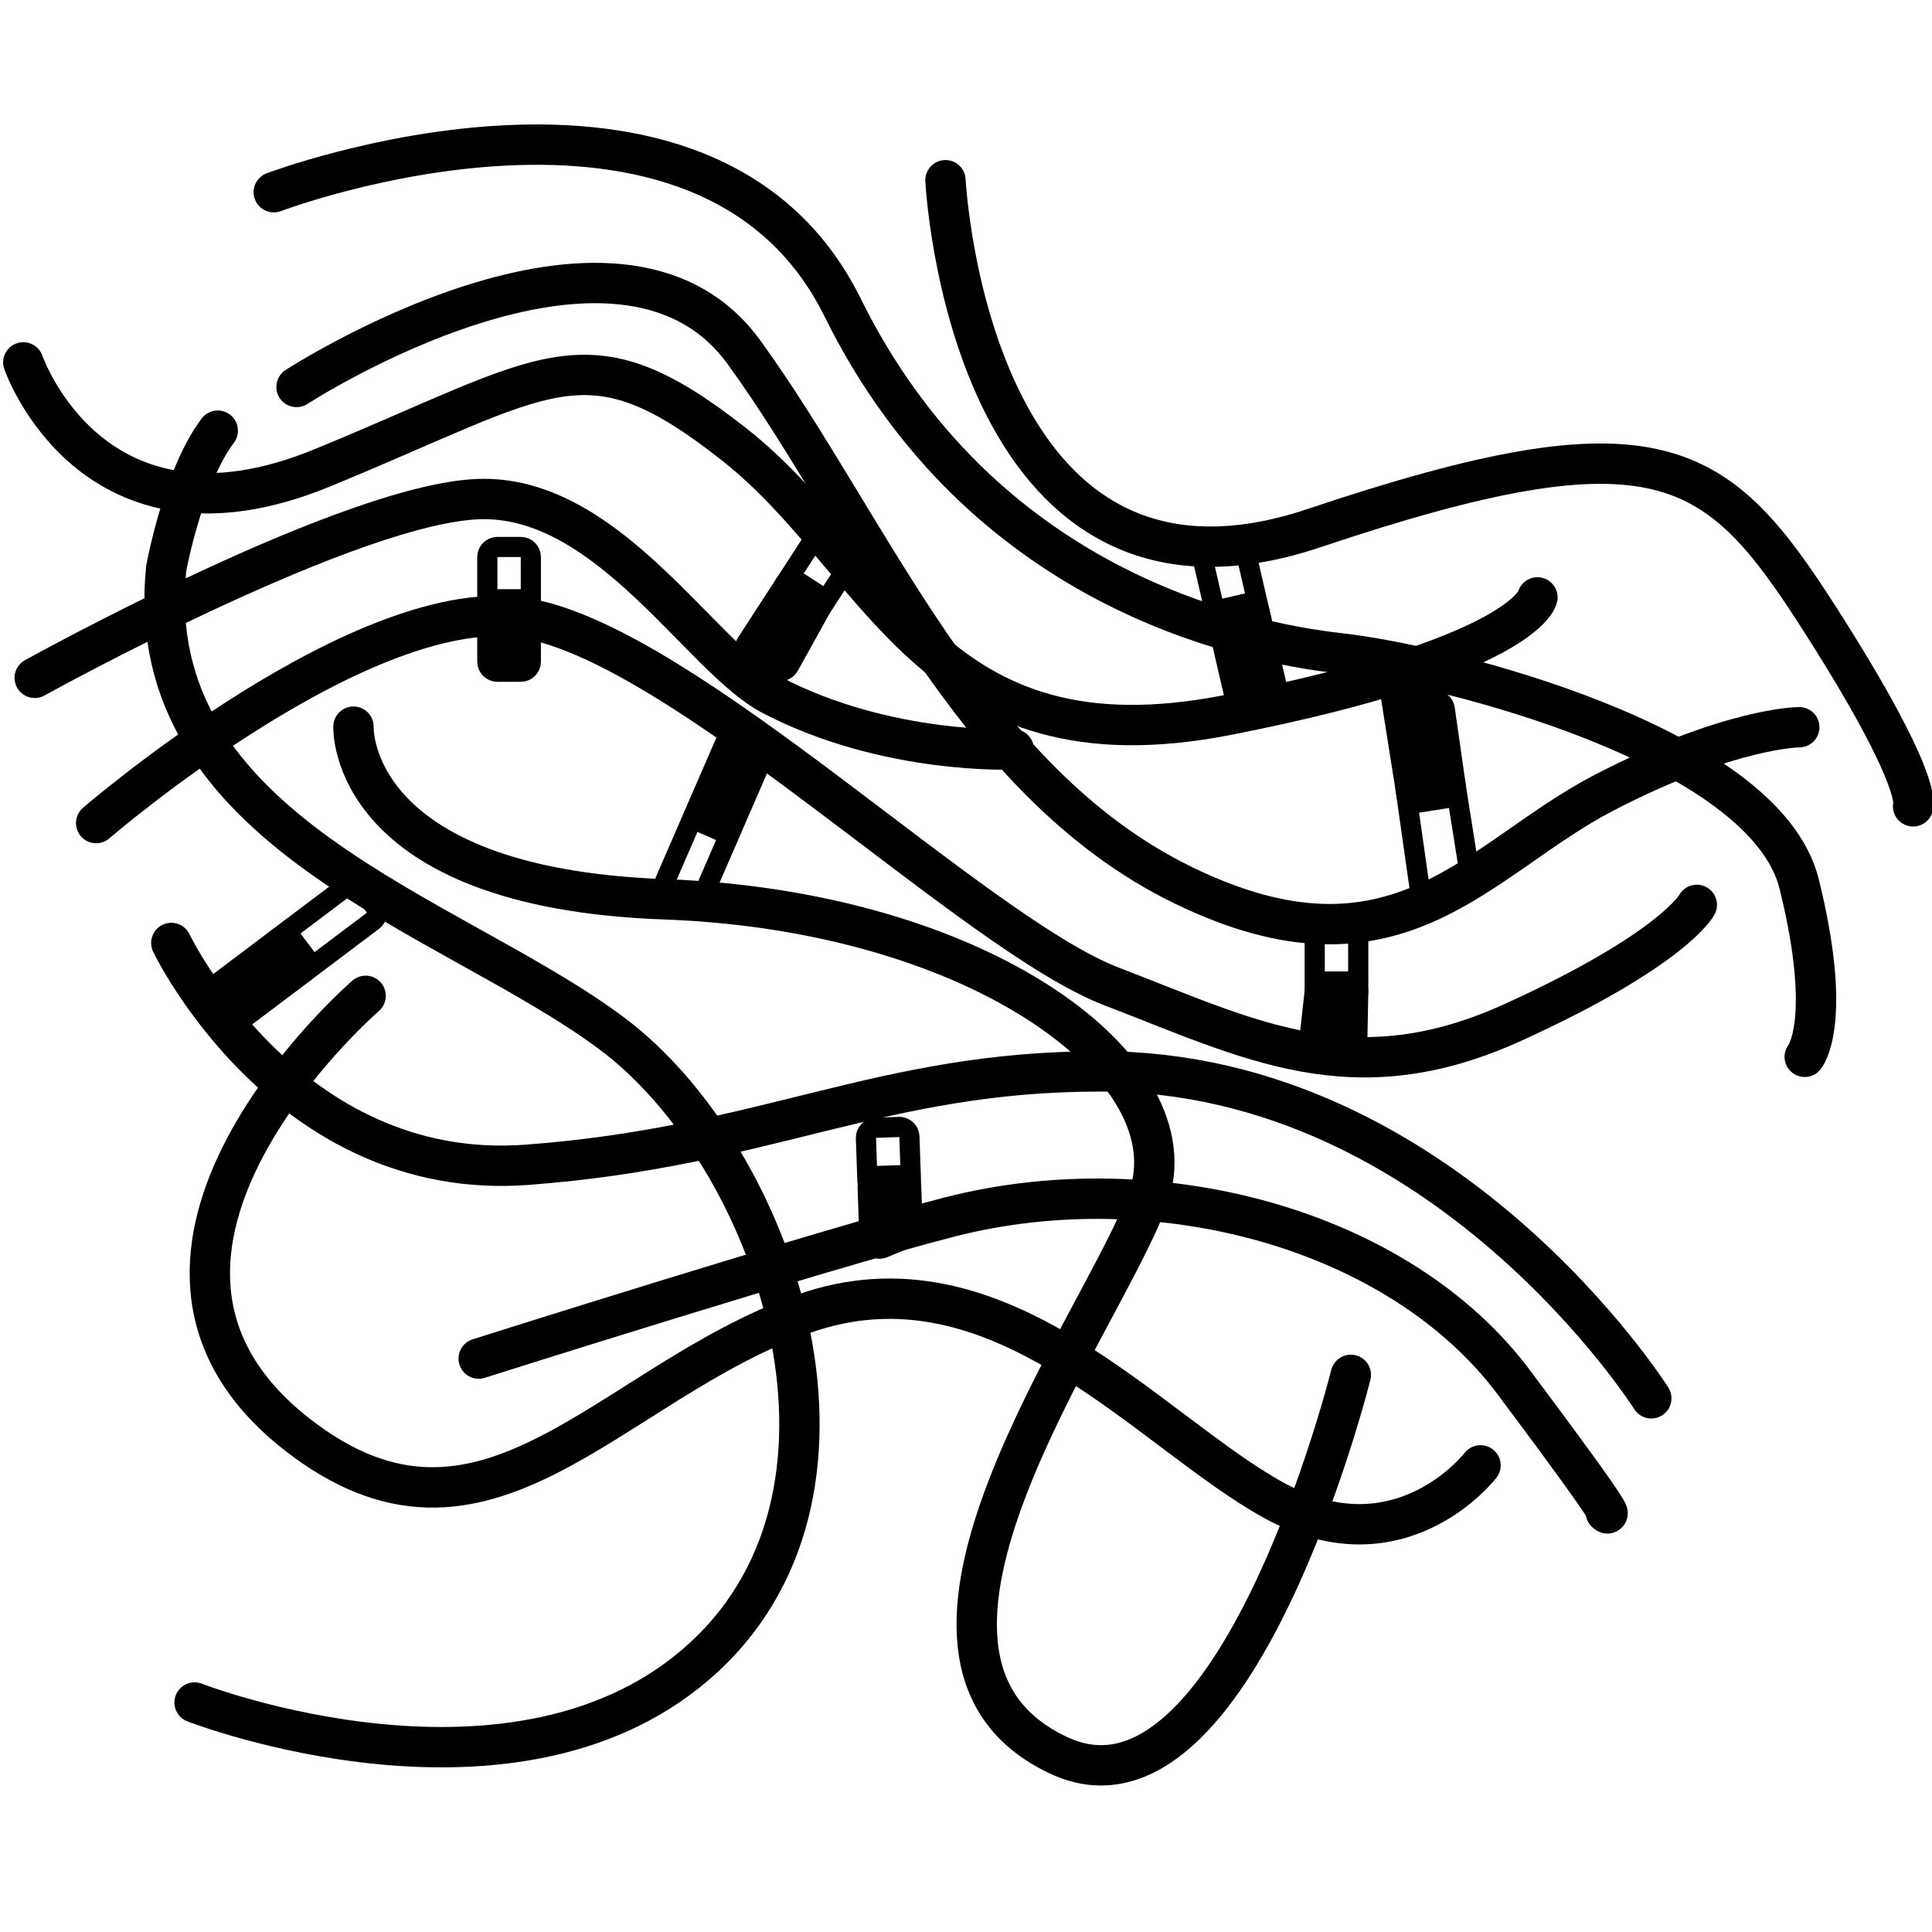 <?xml version="1.0" encoding="UTF-8" standalone="no"?>
<!-- Created with Inkscape (http://www.inkscape.org/) -->

<svg
   width="16.9mm"
   height="16.9mm"
   viewBox="0 0 16.9 16.9"
   version="1.1"
   id="svg1085"
   inkscape:version="1.1.2 (0a00cf5339, 2022-02-04)"
   sodipodi:docname="crosslinked-chains.svg"
   xmlns:inkscape="http://www.inkscape.org/namespaces/inkscape"
   xmlns:sodipodi="http://sodipodi.sourceforge.net/DTD/sodipodi-0.dtd"
   xmlns="http://www.w3.org/2000/svg"
   xmlns:svg="http://www.w3.org/2000/svg">
  <sodipodi:namedview
     id="namedview1087"
     pagecolor="#ffffff"
     bordercolor="#666666"
     borderopacity="1.0"
     inkscape:pageshadow="2"
     inkscape:pageopacity="0.0"
     inkscape:pagecheckerboard="0"
     inkscape:document-units="mm"
     showgrid="false"
     inkscape:zoom="0.75187991"
     inkscape:cx="-442.22488"
     inkscape:cy="92.434974"
     inkscape:window-width="1850"
     inkscape:window-height="1016"
     inkscape:window-x="70"
     inkscape:window-y="27"
     inkscape:window-maximized="1"
     inkscape:current-layer="layer1"
     width="16.9mm" />
  <defs
     id="defs1082" />
  <g
     inkscape:label="Layer 1"
     inkscape:groupmode="layer"
     id="layer1"
     transform="translate(-100.843,-124.118)">
    <g
       id="g926"
       transform="matrix(0.353,0,0,-0.353,75.546,290.298)">
      <g
         id="g491"
         transform="translate(93.121,442.56)">
        <path
           d="m 0,0 0.037,-1.06 c 0.005,-0.138 0.121,-0.246 0.259,-0.241 l 0.577,0.02 c 0.138,0.005 0.246,0.121 0.241,0.259 L 1.077,0.038 C 1.072,0.176 0.957,0.284 0.819,0.279 L 0.241,0.259 C 0.103,0.254 -0.005,0.138 0,0 Z"
           style="fill:none;stroke:#000000;stroke-width:0.5;stroke-linecap:butt;stroke-linejoin:round;stroke-miterlimit:4;stroke-dasharray:none;stroke-opacity:1"
           id="path493" />
      </g>
      <g
         id="g495"
         transform="translate(93.163,441.364)">
        <path
           d="M 0,0 0.045,-1.3 C 0.048,-1.382 0.091,-1.457 0.16,-1.501 0.229,-1.546 0.316,-1.553 0.391,-1.522 l 0.57,0.238 c 0.096,0.04 0.158,0.135 0.154,0.239 L 1.077,0.038 C 1.072,0.176 0.957,0.284 0.819,0.279 L 0.241,0.259 C 0.103,0.254 -0.005,0.138 0,0"
           style="fill:#000000;fill-opacity:1;fill-rule:nonzero;stroke:none"
           id="path497" />
      </g>
      <g
         id="g499"
         transform="translate(93.163,441.364)">
        <path
           d="M 0,0 0.045,-1.3 C 0.048,-1.382 0.091,-1.457 0.16,-1.501 0.229,-1.546 0.316,-1.553 0.391,-1.522 l 0.57,0.238 c 0.096,0.04 0.158,0.135 0.154,0.239 L 1.077,0.038 C 1.072,0.176 0.957,0.284 0.819,0.279 L 0.241,0.259 C 0.103,0.254 -0.005,0.138 0,0 Z"
           style="fill:none;stroke:#000000;stroke-width:0.5;stroke-linecap:butt;stroke-linejoin:round;stroke-miterlimit:4;stroke-dasharray:none;stroke-opacity:1"
           id="path501" />
      </g>
      <g
         id="g503"
         transform="translate(104.242,447.579)">
        <path
           d="m 0,0 v -1.387 c 0,-0.138 0.112,-0.25 0.25,-0.25 h 0.578 c 0.138,0 0.25,0.112 0.25,0.25 V 0 c 0,0.138 -0.112,0.25 -0.25,0.25 H 0.25 C 0.112,0.25 0,0.138 0,0 Z"
           style="fill:none;stroke:#000000;stroke-width:0.5;stroke-linecap:butt;stroke-linejoin:round;stroke-miterlimit:4;stroke-dasharray:none;stroke-opacity:1"
           id="path505" />
      </g>
      <g
         id="g507"
         transform="translate(104.244,446.22)">
        <path
           d="m 0,0 -0.122,-1.104 c -0.009,-0.089 0.029,-0.176 0.1,-0.228 l 0.668,-0.494 c 0.076,-0.055 0.176,-0.064 0.259,-0.023 0.084,0.041 0.138,0.126 0.14,0.22 l 0.031,1.597 C 1.078,0.035 1.052,0.1 1.005,0.148 0.958,0.196 0.893,0.223 0.826,0.223 H 0.249 C 0.121,0.223 0.014,0.127 0,0"
           style="fill:#000000;fill-opacity:1;fill-rule:nonzero;stroke:none"
           id="path509" />
      </g>
      <g
         id="g511"
         transform="translate(104.244,446.22)">
        <path
           d="m 0,0 -0.122,-1.104 c -0.009,-0.089 0.029,-0.176 0.1,-0.228 l 0.668,-0.494 c 0.076,-0.055 0.176,-0.064 0.259,-0.023 0.084,0.041 0.138,0.126 0.14,0.22 l 0.031,1.597 C 1.078,0.035 1.052,0.1 1.005,0.148 0.958,0.196 0.893,0.223 0.826,0.223 H 0.249 C 0.121,0.223 0.014,0.127 0,0 Z"
           style="fill:none;stroke:#000000;stroke-width:0.5;stroke-linecap:butt;stroke-linejoin:round;stroke-miterlimit:4;stroke-dasharray:none;stroke-opacity:1"
           id="path513" />
      </g>
      <g
         id="g515"
         transform="translate(108.105,448.959)">
        <path
           d="M 0,0 -0.387,2.444 C -0.409,2.58 -0.537,2.673 -0.673,2.651 L -1.404,2.536 C -1.539,2.514 -1.631,2.389 -1.612,2.253 l 0.395,-2.778 c 0.012,-0.083 0.065,-0.155 0.142,-0.191 0.076,-0.036 0.166,-0.03 0.237,0.014 l 0.723,0.451 C -0.029,-0.198 0.016,-0.099 0,0 Z"
           style="fill:none;stroke:#000000;stroke-width:0.5;stroke-linecap:butt;stroke-linejoin:round;stroke-miterlimit:4;stroke-dasharray:none;stroke-opacity:1"
           id="path517" />
      </g>
      <g
         id="g519"
         transform="translate(107.739,451.272)">
        <path
           d="M 0,0 -0.275,1.927 C -0.287,2.009 -0.338,2.08 -0.412,2.116 L -1.257,2.532 C -1.341,2.573 -1.441,2.564 -1.516,2.508 -1.591,2.453 -1.629,2.36 -1.615,2.268 l 0.39,-2.458 c 0.021,-0.137 0.149,-0.23 0.286,-0.208 l 0.731,0.116 C -0.073,-0.261 0.019,-0.135 0,0"
           style="fill:#000000;fill-opacity:1;fill-rule:nonzero;stroke:none"
           id="path521" />
      </g>
      <g
         id="g523"
         transform="translate(107.739,451.272)">
        <path
           d="M 0,0 -0.275,1.927 C -0.287,2.009 -0.338,2.08 -0.412,2.116 L -1.257,2.532 C -1.341,2.573 -1.441,2.564 -1.516,2.508 -1.591,2.453 -1.629,2.36 -1.615,2.268 l 0.39,-2.458 c 0.021,-0.137 0.149,-0.23 0.286,-0.208 l 0.731,0.116 C -0.073,-0.261 0.019,-0.135 0,0 Z"
           style="fill:none;stroke:#000000;stroke-width:0.5;stroke-linecap:butt;stroke-linejoin:round;stroke-miterlimit:4;stroke-dasharray:none;stroke-opacity:1"
           id="path525" />
      </g>
      <g
         id="g527"
         transform="translate(101.447,457.003)">
        <path
           d="m 0,0 0.436,-1.889 c 0.031,-0.134 0.165,-0.218 0.3,-0.187 l 0.563,0.13 c 0.134,0.031 0.218,0.165 0.187,0.3 L 1.05,0.242 C 1.019,0.377 0.885,0.461 0.75,0.43 L 0.187,0.3 C 0.053,0.269 -0.031,0.135 0,0 Z"
           style="fill:none;stroke:#000000;stroke-width:0.5;stroke-linecap:butt;stroke-linejoin:round;stroke-miterlimit:4;stroke-dasharray:none;stroke-opacity:1"
           id="path529" />
      </g>
      <g
         id="g531"
         transform="translate(101.82,455.386)">
        <path
           d="m 0,0 0.436,-1.889 c 0.031,-0.134 0.165,-0.218 0.3,-0.187 l 0.563,0.13 c 0.134,0.031 0.218,0.165 0.187,0.3 L 1.05,0.242 C 1.019,0.377 0.885,0.461 0.75,0.43 L 0.187,0.3 C 0.053,0.269 -0.031,0.135 0,0"
           style="fill:#000000;fill-opacity:1;fill-rule:nonzero;stroke:none"
           id="path533" />
      </g>
      <g
         id="g535"
         transform="translate(101.82,455.386)">
        <path
           d="m 0,0 0.436,-1.889 c 0.031,-0.134 0.165,-0.218 0.3,-0.187 l 0.563,0.13 c 0.134,0.031 0.218,0.165 0.187,0.3 L 1.05,0.242 C 1.019,0.377 0.885,0.461 0.75,0.43 L 0.187,0.3 C 0.053,0.269 -0.031,0.135 0,0 Z"
           style="fill:none;stroke:#000000;stroke-width:0.5;stroke-linecap:butt;stroke-linejoin:round;stroke-miterlimit:4;stroke-dasharray:none;stroke-opacity:1"
           id="path537" />
      </g>
      <g
         id="g539"
         transform="translate(92.035,457.716)">
        <path
           d="m 0,0 -0.937,-1.443 c -0.075,-0.116 -0.042,-0.27 0.074,-0.346 l 0.484,-0.314 c 0.116,-0.076 0.271,-0.043 0.346,0.073 l 0.937,1.443 c 0.075,0.116 0.042,0.271 -0.074,0.346 L 0.346,0.074 C 0.23,0.149 0.075,0.116 0,0 Z"
           style="fill:none;stroke:#000000;stroke-width:0.5;stroke-linecap:butt;stroke-linejoin:round;stroke-miterlimit:4;stroke-dasharray:none;stroke-opacity:1"
           id="path541" />
      </g>
      <g
         id="g543"
         transform="translate(91.098,456.273)">
        <path
           d="m 0,0 -0.937,-1.443 c -0.039,-0.06 -0.05,-0.133 -0.031,-0.202 0.018,-0.069 0.066,-0.126 0.13,-0.158 l 0.624,-0.309 c 0.12,-0.06 0.265,-0.014 0.33,0.102 l 0.797,1.438 c 0.064,0.115 0.028,0.259 -0.083,0.331 L 0.346,0.073 C 0.23,0.149 0.075,0.116 0,0"
           style="fill:#000000;fill-opacity:1;fill-rule:nonzero;stroke:none"
           id="path545" />
      </g>
      <g
         id="g547"
         transform="translate(91.098,456.273)">
        <path
           d="m 0,0 -0.937,-1.443 c -0.039,-0.06 -0.05,-0.133 -0.031,-0.202 0.018,-0.069 0.066,-0.126 0.13,-0.158 l 0.624,-0.309 c 0.12,-0.06 0.265,-0.014 0.33,0.102 l 0.797,1.438 c 0.064,0.115 0.028,0.259 -0.083,0.331 L 0.346,0.073 C 0.23,0.149 0.075,0.116 0,0 Z"
           style="fill:none;stroke:#000000;stroke-width:0.5;stroke-linecap:butt;stroke-linejoin:round;stroke-miterlimit:4;stroke-dasharray:none;stroke-opacity:1"
           id="path549" />
      </g>
      <g
         id="g551"
         transform="translate(83.739,456.961)">
        <path
           d="m 0,0 v -1.296 c 0,-0.138 0.112,-0.25 0.25,-0.25 h 0.578 c 0.138,0 0.25,0.112 0.25,0.25 V 0 c 0,0.138 -0.112,0.25 -0.25,0.25 H 0.25 C 0.112,0.25 0,0.138 0,0 Z"
           style="fill:none;stroke:#000000;stroke-width:0.5;stroke-linecap:butt;stroke-linejoin:round;stroke-miterlimit:4;stroke-dasharray:none;stroke-opacity:1"
           id="path553" />
      </g>
      <g
         id="g555"
         transform="translate(83.739,455.665)">
        <path
           d="m 0,0 v -1.296 c 0,-0.138 0.112,-0.25 0.25,-0.25 h 0.578 c 0.138,0 0.25,0.112 0.25,0.25 V 0 c 0,0.138 -0.112,0.25 -0.25,0.25 H 0.25 C 0.112,0.25 0,0.138 0,0"
           style="fill:#000000;fill-opacity:1;fill-rule:nonzero;stroke:none"
           id="path557" />
      </g>
      <g
         id="g559"
         transform="translate(83.739,455.665)">
        <path
           d="m 0,0 v -1.296 c 0,-0.138 0.112,-0.25 0.25,-0.25 h 0.578 c 0.138,0 0.25,0.112 0.25,0.25 V 0 c 0,0.138 -0.112,0.25 -0.25,0.25 H 0.25 C 0.112,0.25 0,0.138 0,0 Z"
           style="fill:none;stroke:#000000;stroke-width:0.5;stroke-linecap:butt;stroke-linejoin:round;stroke-miterlimit:4;stroke-dasharray:none;stroke-opacity:1"
           id="path561" />
      </g>
      <g
         id="g563"
         transform="translate(80.257,448.81)">
        <path
           d="m 0,0 -1.697,-1.279 c -0.11,-0.083 -0.132,-0.239 -0.049,-0.35 l 0.348,-0.461 c 0.083,-0.11 0.24,-0.132 0.35,-0.049 l 1.697,1.278 c 0.11,0.083 0.132,0.24 0.049,0.35 L 0.35,-0.049 C 0.267,0.061 0.11,0.083 0,0 Z"
           style="fill:none;stroke:#000000;stroke-width:0.5;stroke-linecap:butt;stroke-linejoin:round;stroke-miterlimit:4;stroke-dasharray:none;stroke-opacity:1"
           id="path565" />
      </g>
      <g
         id="g567"
         transform="translate(78.56,447.531)">
        <path
           d="m 0,0 -1.697,-1.279 c -0.11,-0.083 -0.132,-0.239 -0.049,-0.35 l 0.348,-0.461 c 0.083,-0.11 0.24,-0.132 0.35,-0.049 l 1.697,1.278 c 0.11,0.083 0.132,0.24 0.049,0.35 L 0.35,-0.049 C 0.267,0.061 0.11,0.083 0,0"
           style="fill:#000000;fill-opacity:1;fill-rule:nonzero;stroke:none"
           id="path569" />
      </g>
      <g
         id="g571"
         transform="translate(78.56,447.531)">
        <path
           d="m 0,0 -1.697,-1.279 c -0.11,-0.083 -0.132,-0.239 -0.049,-0.35 l 0.348,-0.461 c 0.083,-0.11 0.24,-0.132 0.35,-0.049 l 1.697,1.278 c 0.11,0.083 0.132,0.24 0.049,0.35 L 0.35,-0.049 C 0.267,0.061 0.11,0.083 0,0 Z"
           style="fill:none;stroke:#000000;stroke-width:0.5;stroke-linecap:butt;stroke-linejoin:round;stroke-miterlimit:4;stroke-dasharray:none;stroke-opacity:1"
           id="path573" />
      </g>
      <g
         id="g575"
         transform="translate(89.067,448.539)">
        <path
           d="M 0,0 0.738,1.697 C 0.793,1.823 0.735,1.971 0.608,2.026 l -0.461,0.2 C 0.02,2.281 -0.127,2.223 -0.182,2.097 L -0.92,0.4 C -0.975,0.273 -0.917,0.126 -0.79,0.071 L -0.329,-0.13 C -0.202,-0.185 -0.055,-0.127 0,0 Z"
           style="fill:none;stroke:#000000;stroke-width:0.5;stroke-linecap:butt;stroke-linejoin:round;stroke-miterlimit:4;stroke-dasharray:none;stroke-opacity:1"
           id="path577" />
      </g>
      <g
         id="g579"
         transform="translate(89.835,450.308)">
        <path
           d="M 0,0 0.738,1.697 C 0.793,1.823 0.735,1.971 0.608,2.026 l -0.461,0.2 C 0.02,2.281 -0.127,2.223 -0.182,2.097 L -0.92,0.4 C -0.975,0.273 -0.917,0.126 -0.79,0.071 L -0.329,-0.13 C -0.202,-0.185 -0.055,-0.127 0,0"
           style="fill:#000000;fill-opacity:1;fill-rule:nonzero;stroke:none"
           id="path581" />
      </g>
      <g
         id="g583"
         transform="translate(89.835,450.308)">
        <path
           d="M 0,0 0.738,1.697 C 0.793,1.823 0.735,1.971 0.608,2.026 l -0.461,0.2 C 0.02,2.281 -0.127,2.223 -0.182,2.097 L -0.92,0.4 C -0.975,0.273 -0.917,0.126 -0.79,0.071 L -0.329,-0.13 C -0.202,-0.185 -0.055,-0.127 0,0 Z"
           style="fill:none;stroke:#000000;stroke-width:0.5;stroke-linecap:butt;stroke-linejoin:round;stroke-miterlimit:4;stroke-dasharray:none;stroke-opacity:1"
           id="path585" />
      </g>
      <g
         id="g587"
         transform="translate(75.908,447.398)">
        <path
           d="m 0,0 c 0,0 2.843,-5.944 8.813,-5.497 5.97,0.447 8.746,2.315 14.215,2.315 8.528,0 13.646,-8.102 13.646,-8.102"
           style="fill:none;stroke:#000000;stroke-width:1;stroke-linecap:round;stroke-linejoin:miter;stroke-miterlimit:4;stroke-dasharray:none;stroke-opacity:1"
           id="path589" />
      </g>
      <g
         id="g591"
         transform="translate(83.525,437.099)">
        <path
           d="m 0,0 c 0,0 8.531,2.707 11.684,3.512 5.13,1.309 11.114,-0.293 13.964,-4.097 2.85,-3.805 2.28,-3.22 2.28,-3.22"
           style="fill:none;stroke:#000000;stroke-width:1;stroke-linecap:round;stroke-linejoin:miter;stroke-miterlimit:4;stroke-dasharray:none;stroke-opacity:1"
           id="path593" />
      </g>
      <g
         id="g595"
         transform="translate(108.35,434.453)">
        <path
           d="m 0,0 c 0,0 -1.993,-2.595 -5.124,-0.865 -3.131,1.73 -6.831,6.343 -11.671,4.613 -4.839,-1.73 -7.879,-6.625 -12.54,-2.974 -5.693,4.461 1.708,10.861 1.708,10.861"
           style="fill:none;stroke:#000000;stroke-width:1;stroke-linecap:round;stroke-linejoin:miter;stroke-miterlimit:4;stroke-dasharray:none;stroke-opacity:1"
           id="path597" />
      </g>
      <g
         id="g599"
         transform="translate(76.485,428.576)">
        <path
           d="m 0,0 c 0,0 8.043,-3.13 12.639,1.138 4.596,4.269 1.7,12.452 -2.298,15.44 -3.999,2.987 -11.696,4.979 -11.045,11.524 0,0 0.417,2.277 1.278,3.415"
           style="fill:none;stroke:#000000;stroke-width:1;stroke-linecap:round;stroke-linejoin:miter;stroke-miterlimit:4;stroke-dasharray:none;stroke-opacity:1"
           id="path601" />
      </g>
      <g
         id="g603"
         transform="translate(72.241,461.785)">
        <path
           d="m 0,0 c 0,0 1.705,-4.951 7.39,-2.621 5.685,2.33 6.538,3.495 10.233,0.582 3.695,-2.912 4.832,-8.154 12.222,-6.698 7.391,1.456 7.675,2.913 7.675,2.913"
           style="fill:none;stroke:#000000;stroke-width:1;stroke-linecap:round;stroke-linejoin:miter;stroke-miterlimit:4;stroke-dasharray:none;stroke-opacity:1"
           id="path605" />
      </g>
      <g
         id="g607"
         transform="translate(79.011,461.176)">
        <path
           d="m 0,0 c 0,0 7.959,5.169 11.086,0.862 3.127,-4.308 5.574,-10.627 10.889,-13.211 5.314,-2.585 7.304,0.678 10.43,2.297 3.127,1.62 4.833,1.62 4.833,1.62"
           style="fill:none;stroke:#000000;stroke-width:1;stroke-linecap:round;stroke-linejoin:miter;stroke-miterlimit:4;stroke-dasharray:none;stroke-opacity:1"
           id="path609" />
      </g>
      <g
         id="g611"
         transform="translate(95.092,466.299)">
        <path
           d="m 0,0 c 0,0 0.571,-11.493 9.135,-8.62 8.563,2.874 9.991,1.724 12.56,-2.298 2.569,-4.023 2.283,-4.597 2.283,-4.597"
           style="fill:none;stroke:#000000;stroke-width:1;stroke-linecap:round;stroke-linejoin:miter;stroke-miterlimit:4;stroke-dasharray:none;stroke-opacity:1"
           id="path613" />
      </g>
      <g
         id="g615"
         transform="translate(78.447,466.002)">
        <path
           d="m 0,0 c 0,0 10.686,4.048 14.096,-2.857 3.411,-6.905 9.777,-8.284 12.335,-8.57 2.558,-0.285 10.515,-2.272 11.368,-5.713 0.853,-3.441 0.138,-4.285 0.138,-4.285"
           style="fill:none;stroke:#000000;stroke-width:1;stroke-linecap:round;stroke-linejoin:miter;stroke-miterlimit:4;stroke-dasharray:none;stroke-opacity:1"
           id="path617" />
      </g>
      <g
         id="g619"
         transform="translate(72.523,453.968)">
        <path
           d="m 0,0 c 0,0 7.992,4.432 11.131,4.432 3.14,0 5.403,-3.954 7.133,-4.858 2.857,-1.492 5.997,-1.347 5.997,-1.347"
           style="fill:none;stroke:#000000;stroke-width:1;stroke-linecap:round;stroke-linejoin:miter;stroke-miterlimit:4;stroke-dasharray:none;stroke-opacity:1"
           id="path621" />
      </g>
      <g
         id="g623"
         transform="translate(74.046,450.369)">
        <path
           d="m 0,0 c 0,0 6.705,5.794 10.683,5.069 3.978,-0.726 11.081,-7.82 14.491,-9.123 3.409,-1.303 5.966,-2.695 9.944,-0.881 3.978,1.813 4.546,2.908 4.546,2.908"
           style="fill:none;stroke:#000000;stroke-width:1;stroke-linecap:round;stroke-linejoin:miter;stroke-miterlimit:4;stroke-dasharray:none;stroke-opacity:1"
           id="path625" />
      </g>
      <g
         id="g627"
         transform="translate(80.422,452.758)">
        <path
           d="m 0,0 c 0,0 -0.171,-3.993 7.705,-4.278 7.876,-0.286 13.126,-4.257 11.985,-7.405 -1.142,-3.149 -7.419,-11.393 -2.2,-13.815 4.366,-2.026 7.225,9.436 7.225,9.436"
           style="fill:none;stroke:#000000;stroke-width:1;stroke-linecap:round;stroke-linejoin:miter;stroke-miterlimit:4;stroke-dasharray:none;stroke-opacity:1"
           id="path629" />
      </g>
    </g>
  </g>
</svg>
